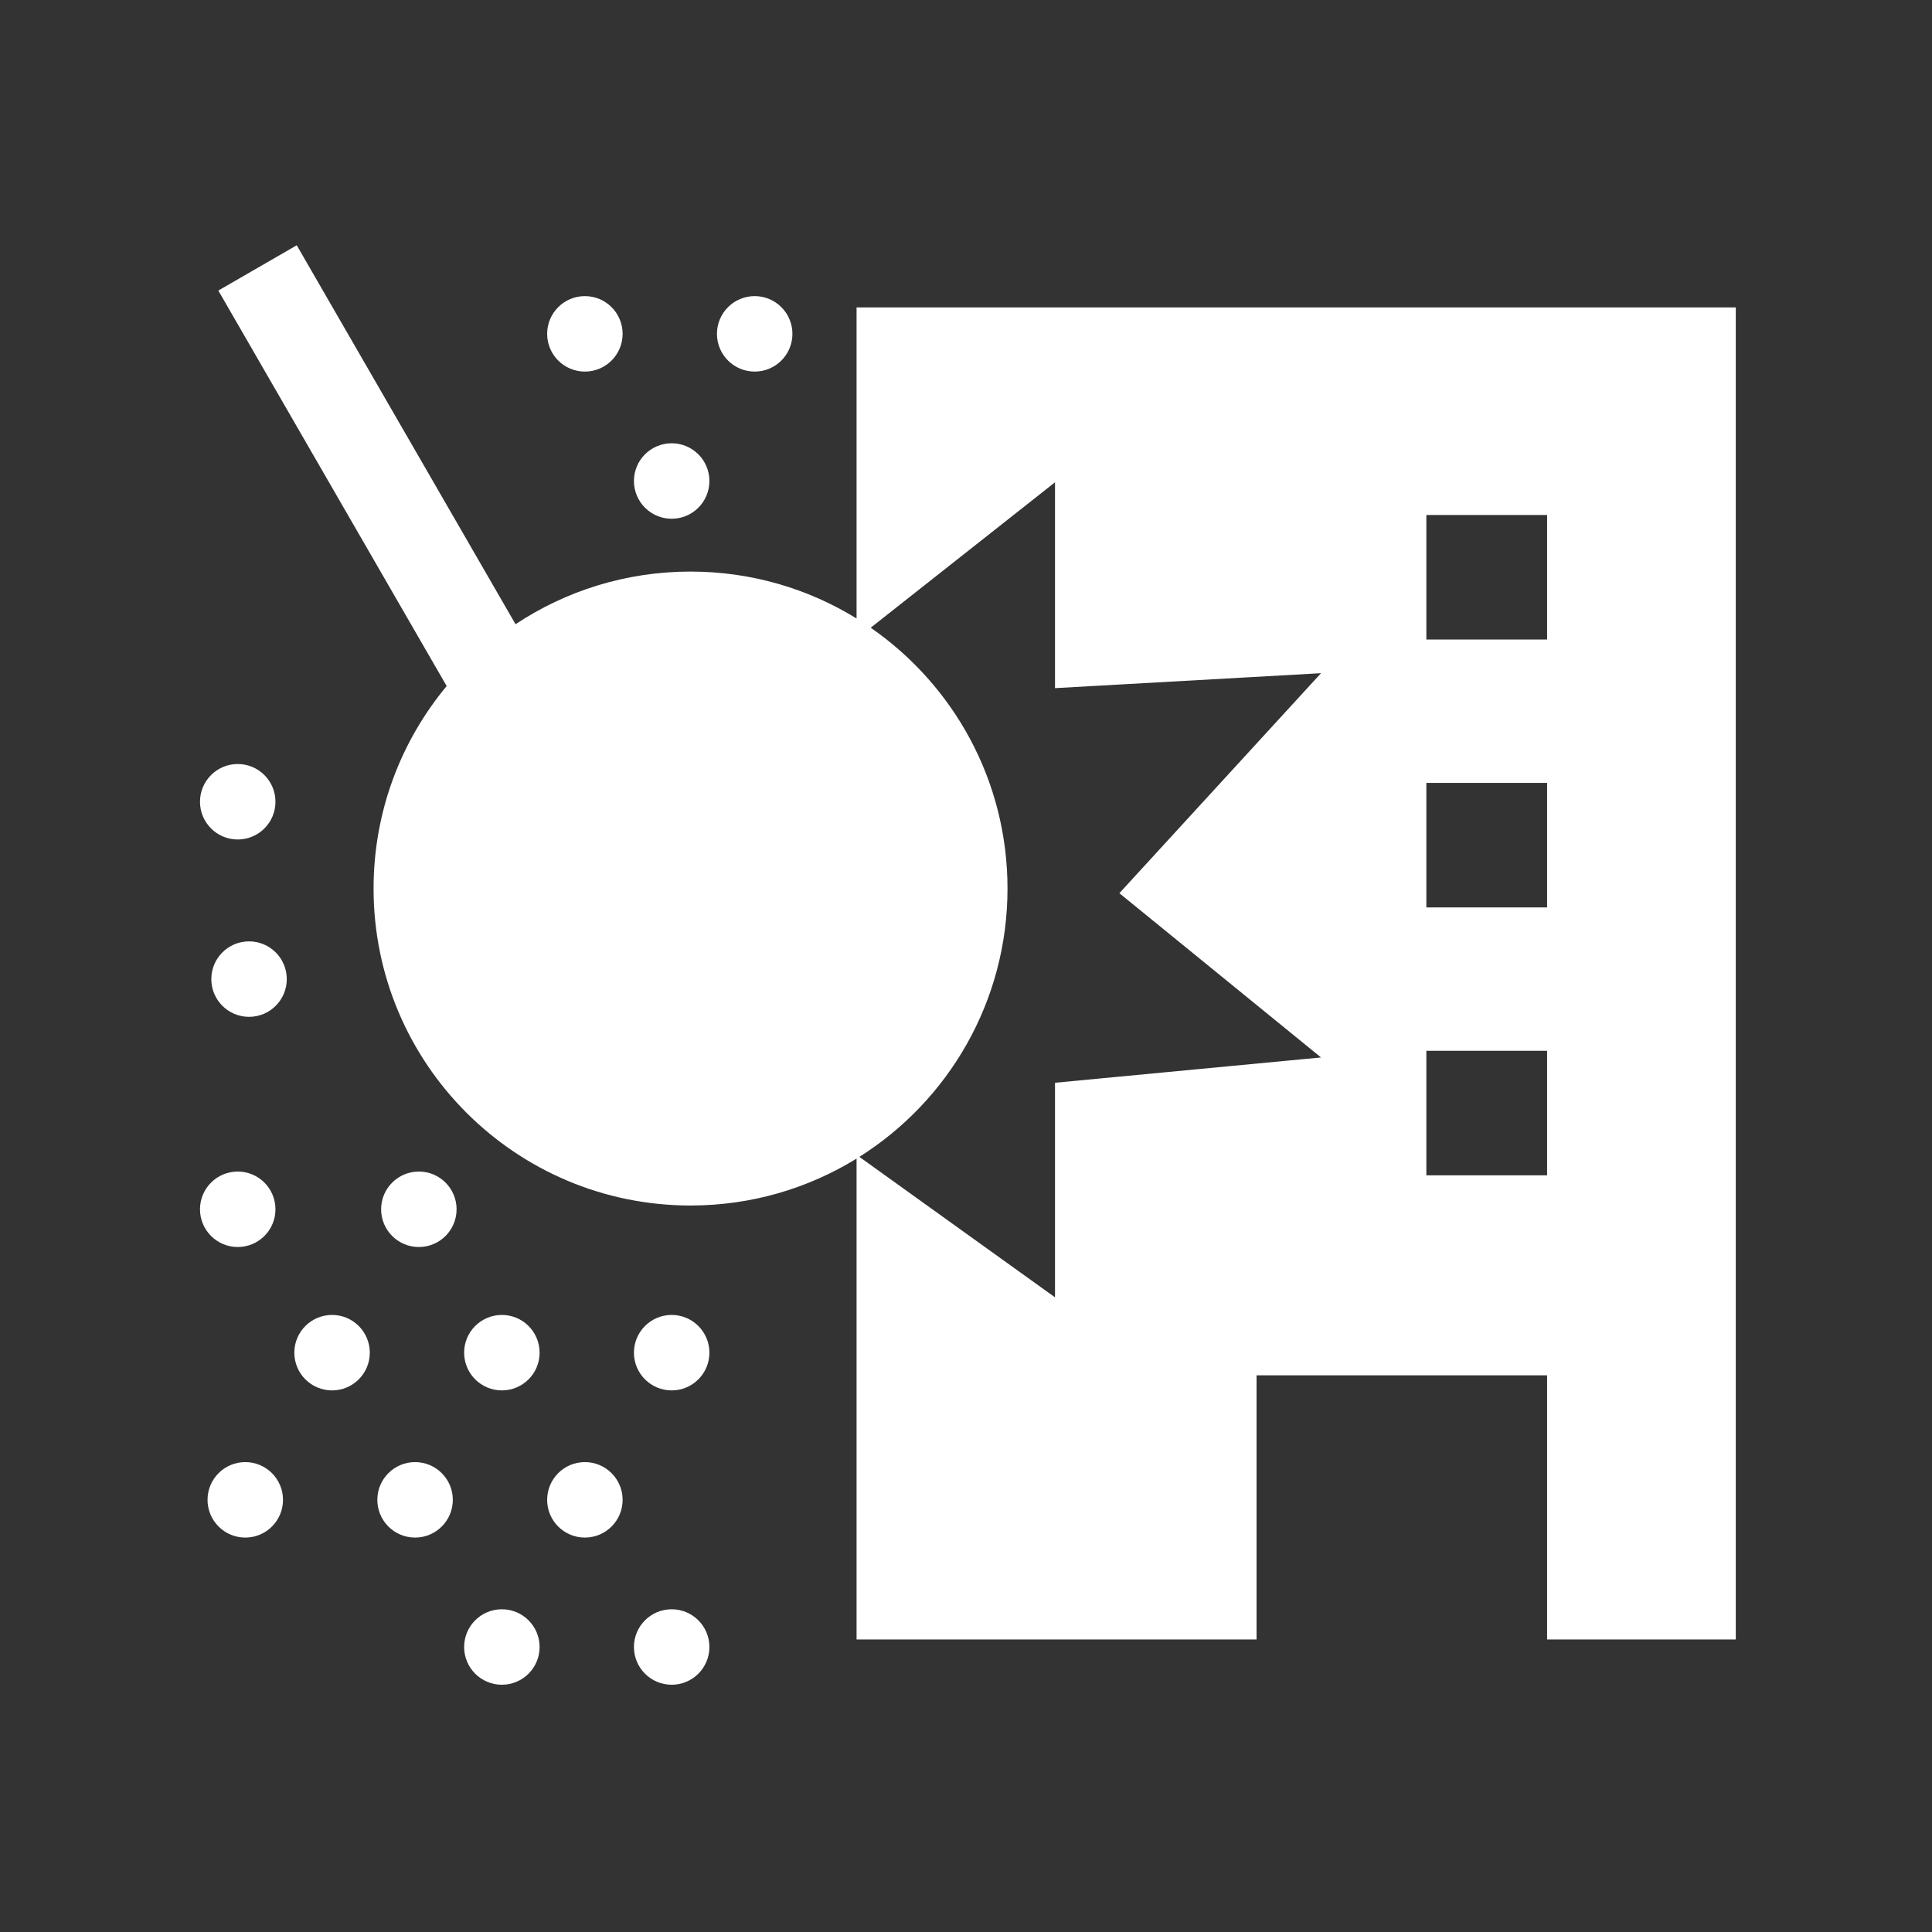 <?xml version="1.0" encoding="UTF-8"?>
<svg width="512px" height="512px" viewBox="0 0 512 512" version="1.1" xmlns="http://www.w3.org/2000/svg" xmlns:xlink="http://www.w3.org/1999/xlink">
    <rect x="0" y="0" width="512" height="512" fill="#333333" stroke="none"/>
    <!-- Generator: Sketch 50.2 (55047) - http://www.bohemiancoding.com/sketch -->
    <title>wewreck</title>
    <desc>Created with Sketch.</desc>
    <defs></defs>
    <g id="wewreck" stroke="none" stroke-width="1" fill="none" fill-rule="evenodd">
        <path d="M136.623,165.425 C149.913,156.609 165.857,151.473 183,151.473 C199.133,151.473 214.204,156.021 227,163.905 L227,81.473 L460,81.473 L460,434.473 L410,434.473 L410,364.473 L333,364.473 L333,434.473 L227,434.473 L227,307.041 C214.204,314.925 199.133,319.473 183,319.473 C136.608,319.473 99,281.865 99,235.473 C99,215.07 106.274,196.366 118.371,181.813 L57.858,77 L78.642,65 L136.623,165.425 Z M227.739,306.581 L279.589,343.806 L279.589,286.941 L350.085,280.236 L296.645,236.708 L350.085,178.403 L279.589,182.364 L279.589,127.817 L230.744,166.352 C252.65,181.512 267,206.817 267,235.473 C267,265.421 251.328,291.708 227.739,306.581 Z M378,136.473 L378,169.473 L410,169.473 L410,136.473 L378,136.473 Z M378,207.473 L378,240.473 L410,240.473 L410,207.473 L378,207.473 Z M378,278.473 L378,311.473 L410,311.473 L410,278.473 L378,278.473 Z M155,98.473 C149.477,98.473 145,93.996 145,88.473 C145,82.951 149.477,78.473 155,78.473 C160.523,78.473 165,82.951 165,88.473 C165,93.996 160.523,98.473 155,98.473 Z M200,98.473 C194.477,98.473 190,93.996 190,88.473 C190,82.951 194.477,78.473 200,78.473 C205.523,78.473 210,82.951 210,88.473 C210,93.996 205.523,98.473 200,98.473 Z M178,137.473 C172.477,137.473 168,132.996 168,127.473 C168,121.951 172.477,117.473 178,117.473 C183.523,117.473 188,121.951 188,127.473 C188,132.996 183.523,137.473 178,137.473 Z M63,222.473 C57.477,222.473 53,217.996 53,212.473 C53,206.951 57.477,202.473 63,202.473 C68.523,202.473 73,206.951 73,212.473 C73,217.996 68.523,222.473 63,222.473 Z M66,269.473 C60.477,269.473 56,264.996 56,259.473 C56,253.951 60.477,249.473 66,249.473 C71.523,249.473 76,253.951 76,259.473 C76,264.996 71.523,269.473 66,269.473 Z M63,330.473 C57.477,330.473 53,325.996 53,320.473 C53,314.951 57.477,310.473 63,310.473 C68.523,310.473 73,314.951 73,320.473 C73,325.996 68.523,330.473 63,330.473 Z M111,330.473 C105.477,330.473 101,325.996 101,320.473 C101,314.951 105.477,310.473 111,310.473 C116.523,310.473 121,314.951 121,320.473 C121,325.996 116.523,330.473 111,330.473 Z M88,368.473 C82.477,368.473 78,363.996 78,358.473 C78,352.951 82.477,348.473 88,348.473 C93.523,348.473 98,352.951 98,358.473 C98,363.996 93.523,368.473 88,368.473 Z M65,407.473 C59.477,407.473 55,402.996 55,397.473 C55,391.951 59.477,387.473 65,387.473 C70.523,387.473 75,391.951 75,397.473 C75,402.996 70.523,407.473 65,407.473 Z M133,368.473 C127.477,368.473 123,363.996 123,358.473 C123,352.951 127.477,348.473 133,348.473 C138.523,348.473 143,352.951 143,358.473 C143,363.996 138.523,368.473 133,368.473 Z M110,407.473 C104.477,407.473 100,402.996 100,397.473 C100,391.951 104.477,387.473 110,387.473 C115.523,387.473 120,391.951 120,397.473 C120,402.996 115.523,407.473 110,407.473 Z M133,446.473 C127.477,446.473 123,441.996 123,436.473 C123,430.951 127.477,426.473 133,426.473 C138.523,426.473 143,430.951 143,436.473 C143,441.996 138.523,446.473 133,446.473 Z M178,368.473 C172.477,368.473 168,363.996 168,358.473 C168,352.951 172.477,348.473 178,348.473 C183.523,348.473 188,352.951 188,358.473 C188,363.996 183.523,368.473 178,368.473 Z M155,407.473 C149.477,407.473 145,402.996 145,397.473 C145,391.951 149.477,387.473 155,387.473 C160.523,387.473 165,391.951 165,397.473 C165,402.996 160.523,407.473 155,407.473 Z M178,446.473 C172.477,446.473 168,441.996 168,436.473 C168,430.951 172.477,426.473 178,426.473 C183.523,426.473 188,430.951 188,436.473 C188,441.996 183.523,446.473 178,446.473 Z" id="Combined-Shape" fill="#ffffff"></path>
    </g>
</svg>
